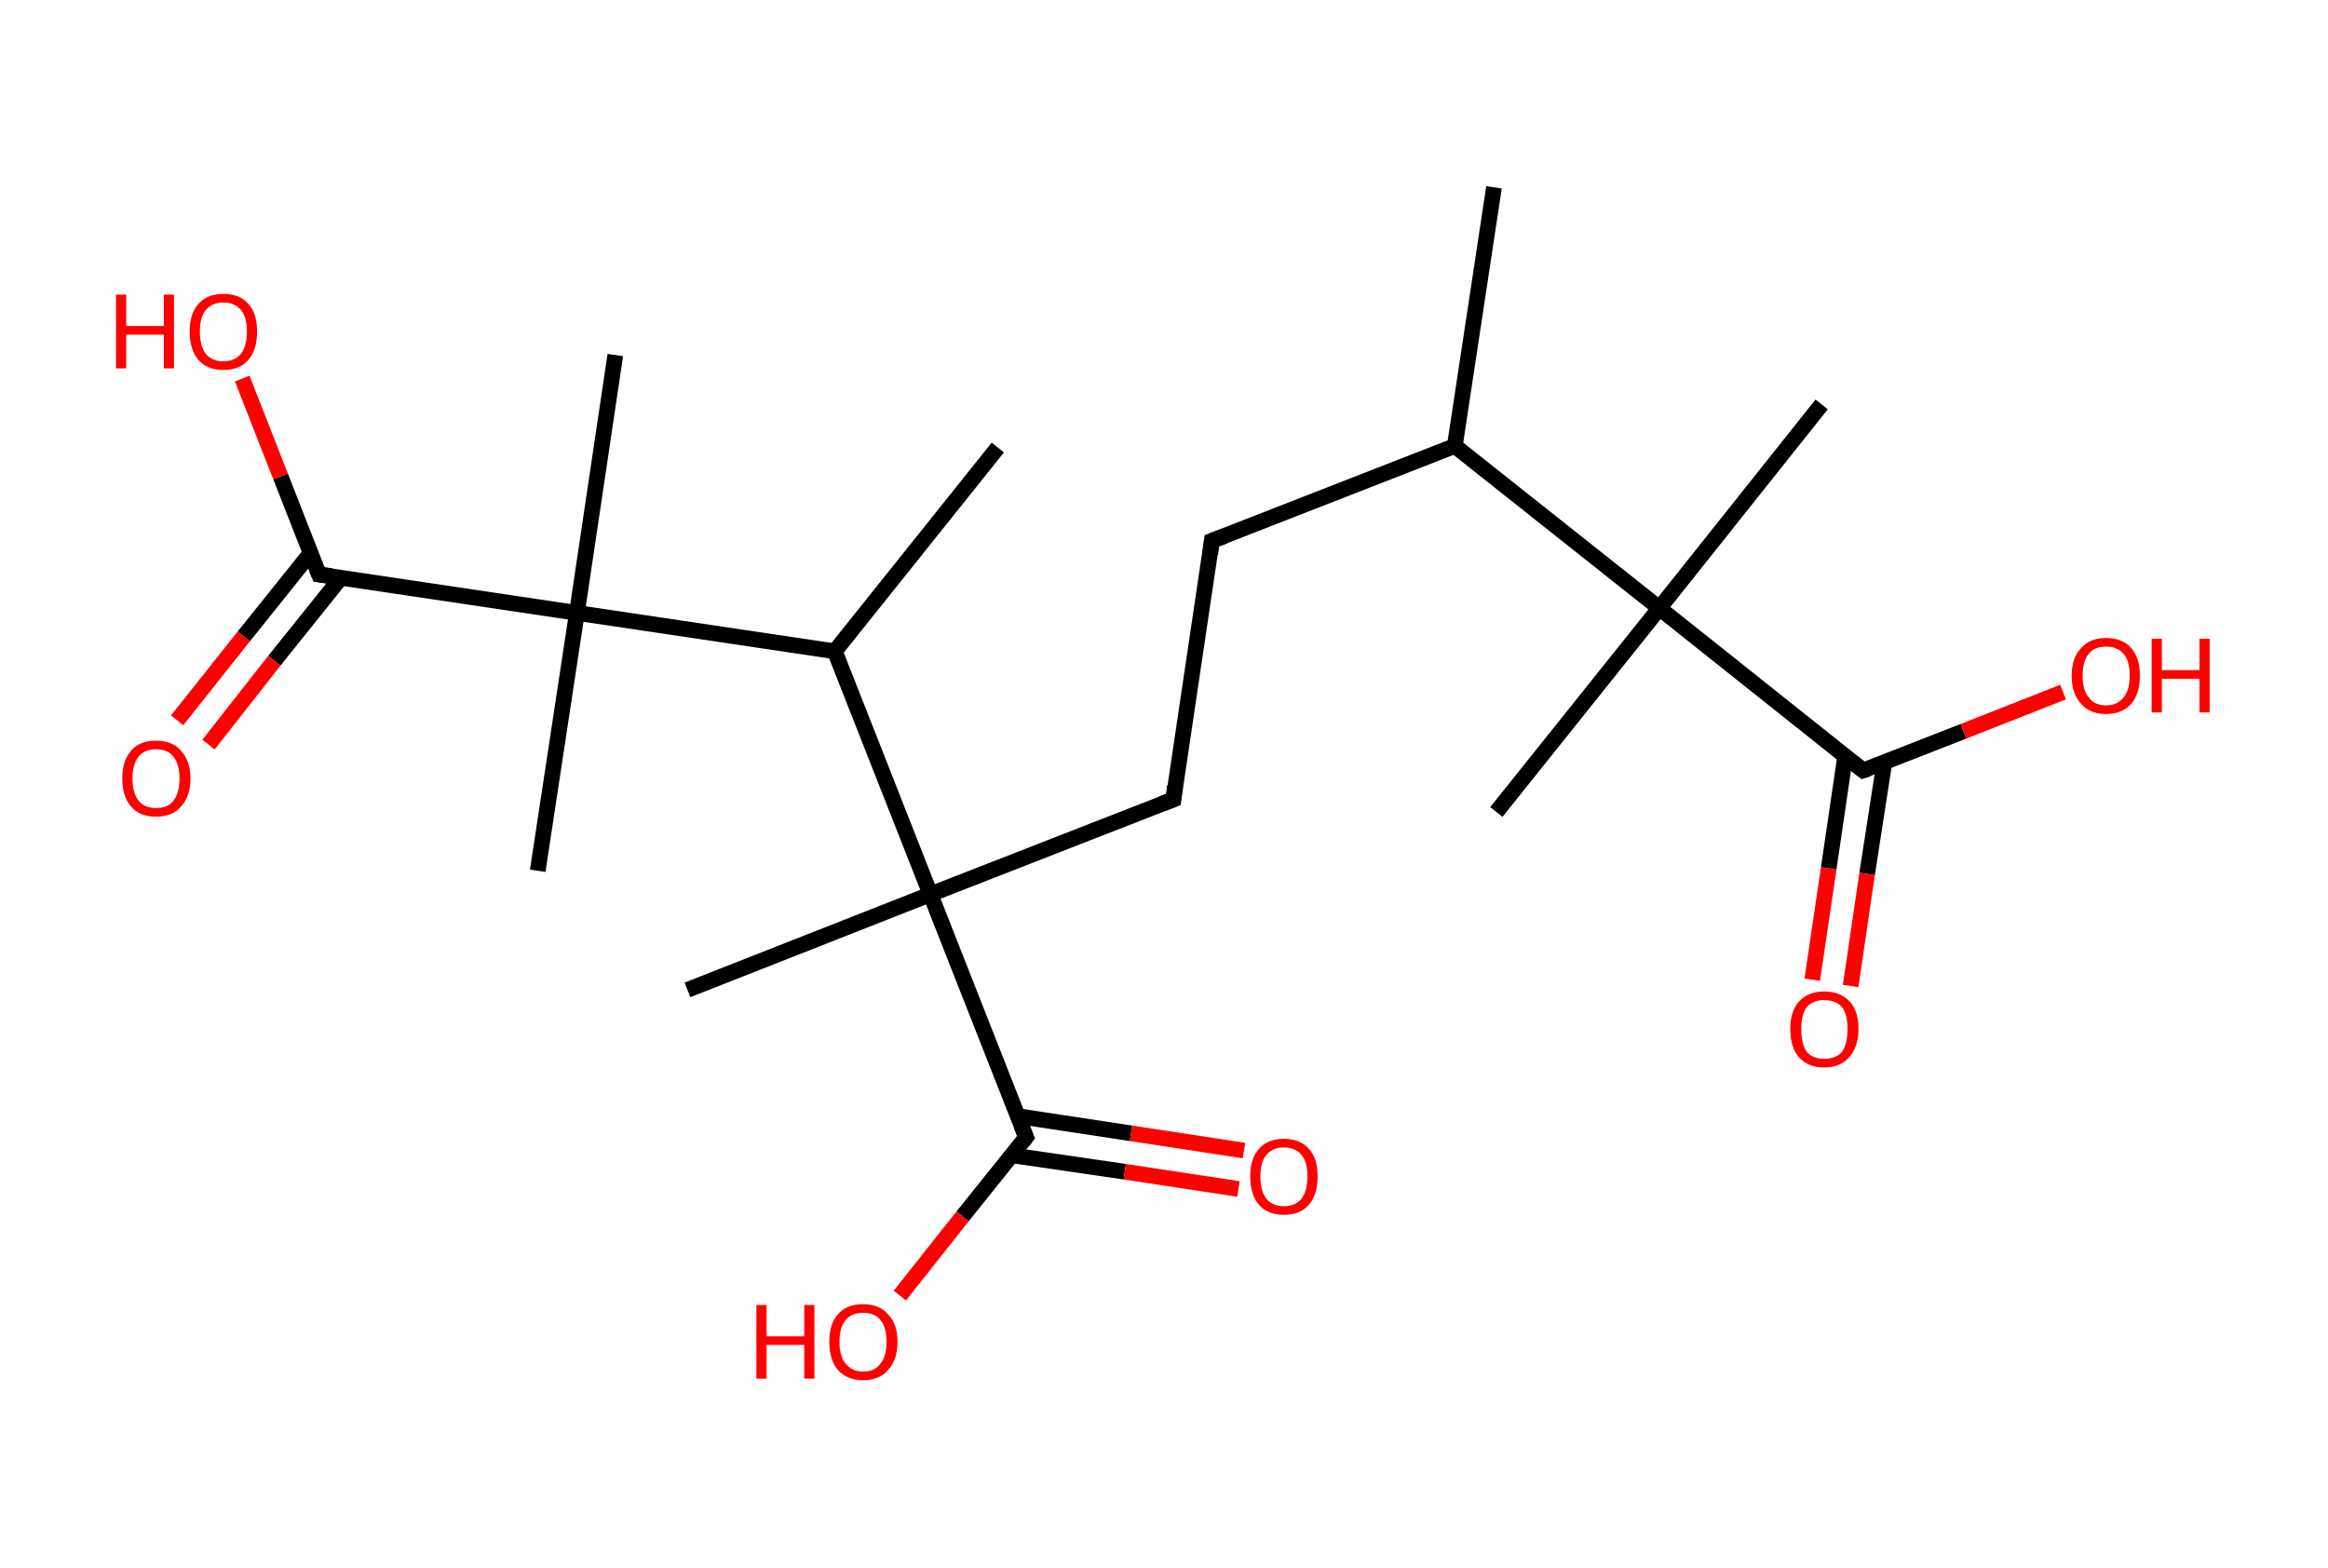 <?xml version='1.0' encoding='ASCII' standalone='yes'?>
<svg xmlns="http://www.w3.org/2000/svg" xmlns:rdkit="http://www.rdkit.org/xml" xmlns:xlink="http://www.w3.org/1999/xlink" version="1.1" baseProfile="full" xml:space="preserve" width="297px" height="200px" viewBox="0 0 297 200">
<!-- END OF HEADER -->
<rect style="opacity:1.0;fill:#FFFFFF;stroke:none" width="297.0" height="200.0" x="0.0" y="0.0"> </rect>
<path class="bond-0 atom-0 atom-1" d="M 190.6,23.9 L 185.6,56.9" style="fill:none;fill-rule:evenodd;stroke:#000000;stroke-width:2.0px;stroke-linecap:butt;stroke-linejoin:miter;stroke-opacity:1"/>
<path class="bond-1 atom-1 atom-2" d="M 185.6,56.9 L 154.6,69.0" style="fill:none;fill-rule:evenodd;stroke:#000000;stroke-width:2.0px;stroke-linecap:butt;stroke-linejoin:miter;stroke-opacity:1"/>
<path class="bond-2 atom-2 atom-3" d="M 154.6,69.0 L 149.7,102.0" style="fill:none;fill-rule:evenodd;stroke:#000000;stroke-width:2.0px;stroke-linecap:butt;stroke-linejoin:miter;stroke-opacity:1"/>
<path class="bond-3 atom-3 atom-4" d="M 149.7,102.0 L 118.7,114.1" style="fill:none;fill-rule:evenodd;stroke:#000000;stroke-width:2.0px;stroke-linecap:butt;stroke-linejoin:miter;stroke-opacity:1"/>
<path class="bond-4 atom-4 atom-5" d="M 118.7,114.1 L 87.7,126.3" style="fill:none;fill-rule:evenodd;stroke:#000000;stroke-width:2.0px;stroke-linecap:butt;stroke-linejoin:miter;stroke-opacity:1"/>
<path class="bond-5 atom-4 atom-6" d="M 118.7,114.1 L 130.9,145.1" style="fill:none;fill-rule:evenodd;stroke:#000000;stroke-width:2.0px;stroke-linecap:butt;stroke-linejoin:miter;stroke-opacity:1"/>
<path class="bond-6 atom-6 atom-7" d="M 129.1,147.4 L 143.5,149.5" style="fill:none;fill-rule:evenodd;stroke:#000000;stroke-width:2.0px;stroke-linecap:butt;stroke-linejoin:miter;stroke-opacity:1"/>
<path class="bond-6 atom-6 atom-7" d="M 143.5,149.5 L 158.0,151.7" style="fill:none;fill-rule:evenodd;stroke:#FF0000;stroke-width:2.0px;stroke-linecap:butt;stroke-linejoin:miter;stroke-opacity:1"/>
<path class="bond-6 atom-6 atom-7" d="M 129.8,142.4 L 144.3,144.6" style="fill:none;fill-rule:evenodd;stroke:#000000;stroke-width:2.0px;stroke-linecap:butt;stroke-linejoin:miter;stroke-opacity:1"/>
<path class="bond-6 atom-6 atom-7" d="M 144.3,144.6 L 158.7,146.8" style="fill:none;fill-rule:evenodd;stroke:#FF0000;stroke-width:2.0px;stroke-linecap:butt;stroke-linejoin:miter;stroke-opacity:1"/>
<path class="bond-7 atom-6 atom-8" d="M 130.9,145.1 L 122.8,155.2" style="fill:none;fill-rule:evenodd;stroke:#000000;stroke-width:2.0px;stroke-linecap:butt;stroke-linejoin:miter;stroke-opacity:1"/>
<path class="bond-7 atom-6 atom-8" d="M 122.8,155.2 L 114.8,165.3" style="fill:none;fill-rule:evenodd;stroke:#FF0000;stroke-width:2.0px;stroke-linecap:butt;stroke-linejoin:miter;stroke-opacity:1"/>
<path class="bond-8 atom-4 atom-9" d="M 118.7,114.1 L 106.5,83.1" style="fill:none;fill-rule:evenodd;stroke:#000000;stroke-width:2.0px;stroke-linecap:butt;stroke-linejoin:miter;stroke-opacity:1"/>
<path class="bond-9 atom-9 atom-10" d="M 106.5,83.1 L 127.3,57.1" style="fill:none;fill-rule:evenodd;stroke:#000000;stroke-width:2.0px;stroke-linecap:butt;stroke-linejoin:miter;stroke-opacity:1"/>
<path class="bond-10 atom-9 atom-11" d="M 106.5,83.1 L 73.6,78.2" style="fill:none;fill-rule:evenodd;stroke:#000000;stroke-width:2.0px;stroke-linecap:butt;stroke-linejoin:miter;stroke-opacity:1"/>
<path class="bond-11 atom-11 atom-12" d="M 73.6,78.2 L 68.6,111.1" style="fill:none;fill-rule:evenodd;stroke:#000000;stroke-width:2.0px;stroke-linecap:butt;stroke-linejoin:miter;stroke-opacity:1"/>
<path class="bond-12 atom-11 atom-13" d="M 73.6,78.2 L 78.5,45.3" style="fill:none;fill-rule:evenodd;stroke:#000000;stroke-width:2.0px;stroke-linecap:butt;stroke-linejoin:miter;stroke-opacity:1"/>
<path class="bond-13 atom-11 atom-14" d="M 73.6,78.2 L 40.7,73.3" style="fill:none;fill-rule:evenodd;stroke:#000000;stroke-width:2.0px;stroke-linecap:butt;stroke-linejoin:miter;stroke-opacity:1"/>
<path class="bond-14 atom-14 atom-15" d="M 39.6,70.6 L 31.1,81.2" style="fill:none;fill-rule:evenodd;stroke:#000000;stroke-width:2.0px;stroke-linecap:butt;stroke-linejoin:miter;stroke-opacity:1"/>
<path class="bond-14 atom-14 atom-15" d="M 31.1,81.2 L 22.6,91.9" style="fill:none;fill-rule:evenodd;stroke:#FF0000;stroke-width:2.0px;stroke-linecap:butt;stroke-linejoin:miter;stroke-opacity:1"/>
<path class="bond-14 atom-14 atom-15" d="M 43.5,73.7 L 35.0,84.3" style="fill:none;fill-rule:evenodd;stroke:#000000;stroke-width:2.0px;stroke-linecap:butt;stroke-linejoin:miter;stroke-opacity:1"/>
<path class="bond-14 atom-14 atom-15" d="M 35.0,84.3 L 26.6,95.0" style="fill:none;fill-rule:evenodd;stroke:#FF0000;stroke-width:2.0px;stroke-linecap:butt;stroke-linejoin:miter;stroke-opacity:1"/>
<path class="bond-15 atom-14 atom-16" d="M 40.7,73.3 L 35.8,60.8" style="fill:none;fill-rule:evenodd;stroke:#000000;stroke-width:2.0px;stroke-linecap:butt;stroke-linejoin:miter;stroke-opacity:1"/>
<path class="bond-15 atom-14 atom-16" d="M 35.8,60.8 L 30.9,48.3" style="fill:none;fill-rule:evenodd;stroke:#FF0000;stroke-width:2.0px;stroke-linecap:butt;stroke-linejoin:miter;stroke-opacity:1"/>
<path class="bond-16 atom-1 atom-17" d="M 185.6,56.9 L 211.7,77.6" style="fill:none;fill-rule:evenodd;stroke:#000000;stroke-width:2.0px;stroke-linecap:butt;stroke-linejoin:miter;stroke-opacity:1"/>
<path class="bond-17 atom-17 atom-18" d="M 211.7,77.6 L 232.4,51.6" style="fill:none;fill-rule:evenodd;stroke:#000000;stroke-width:2.0px;stroke-linecap:butt;stroke-linejoin:miter;stroke-opacity:1"/>
<path class="bond-18 atom-17 atom-19" d="M 211.7,77.6 L 190.9,103.6" style="fill:none;fill-rule:evenodd;stroke:#000000;stroke-width:2.0px;stroke-linecap:butt;stroke-linejoin:miter;stroke-opacity:1"/>
<path class="bond-19 atom-17 atom-20" d="M 211.7,77.6 L 237.7,98.3" style="fill:none;fill-rule:evenodd;stroke:#000000;stroke-width:2.0px;stroke-linecap:butt;stroke-linejoin:miter;stroke-opacity:1"/>
<path class="bond-20 atom-20 atom-21" d="M 235.4,96.5 L 233.3,110.8" style="fill:none;fill-rule:evenodd;stroke:#000000;stroke-width:2.0px;stroke-linecap:butt;stroke-linejoin:miter;stroke-opacity:1"/>
<path class="bond-20 atom-20 atom-21" d="M 233.3,110.8 L 231.2,125.0" style="fill:none;fill-rule:evenodd;stroke:#FF0000;stroke-width:2.0px;stroke-linecap:butt;stroke-linejoin:miter;stroke-opacity:1"/>
<path class="bond-20 atom-20 atom-21" d="M 240.4,97.3 L 238.2,111.5" style="fill:none;fill-rule:evenodd;stroke:#000000;stroke-width:2.0px;stroke-linecap:butt;stroke-linejoin:miter;stroke-opacity:1"/>
<path class="bond-20 atom-20 atom-21" d="M 238.2,111.5 L 236.1,125.8" style="fill:none;fill-rule:evenodd;stroke:#FF0000;stroke-width:2.0px;stroke-linecap:butt;stroke-linejoin:miter;stroke-opacity:1"/>
<path class="bond-21 atom-20 atom-22" d="M 237.7,98.3 L 250.5,93.3" style="fill:none;fill-rule:evenodd;stroke:#000000;stroke-width:2.0px;stroke-linecap:butt;stroke-linejoin:miter;stroke-opacity:1"/>
<path class="bond-21 atom-20 atom-22" d="M 250.5,93.3 L 263.2,88.3" style="fill:none;fill-rule:evenodd;stroke:#FF0000;stroke-width:2.0px;stroke-linecap:butt;stroke-linejoin:miter;stroke-opacity:1"/>
<path d="M 156.2,68.4 L 154.6,69.0 L 154.4,70.7" style="fill:none;stroke:#000000;stroke-width:2.0px;stroke-linecap:butt;stroke-linejoin:miter;stroke-opacity:1;"/>
<path d="M 149.9,100.3 L 149.7,102.0 L 148.1,102.6" style="fill:none;stroke:#000000;stroke-width:2.0px;stroke-linecap:butt;stroke-linejoin:miter;stroke-opacity:1;"/>
<path d="M 130.3,143.6 L 130.9,145.1 L 130.5,145.6" style="fill:none;stroke:#000000;stroke-width:2.0px;stroke-linecap:butt;stroke-linejoin:miter;stroke-opacity:1;"/>
<path d="M 42.3,73.5 L 40.7,73.3 L 40.4,72.6" style="fill:none;stroke:#000000;stroke-width:2.0px;stroke-linecap:butt;stroke-linejoin:miter;stroke-opacity:1;"/>
<path d="M 236.4,97.3 L 237.7,98.3 L 238.3,98.1" style="fill:none;stroke:#000000;stroke-width:2.0px;stroke-linecap:butt;stroke-linejoin:miter;stroke-opacity:1;"/>
<path class="atom-7" d="M 159.5 150.1 Q 159.5 147.8, 160.6 146.6 Q 161.7 145.3, 163.8 145.3 Q 165.9 145.3, 167.0 146.6 Q 168.1 147.8, 168.1 150.1 Q 168.1 152.4, 167.0 153.7 Q 165.9 155.0, 163.8 155.0 Q 161.7 155.0, 160.6 153.7 Q 159.5 152.4, 159.5 150.1 M 163.8 153.9 Q 165.2 153.9, 166.0 153.0 Q 166.8 152.0, 166.8 150.1 Q 166.8 148.2, 166.0 147.3 Q 165.2 146.4, 163.8 146.4 Q 162.4 146.4, 161.6 147.3 Q 160.8 148.2, 160.8 150.1 Q 160.8 152.0, 161.6 153.0 Q 162.4 153.9, 163.8 153.9 " fill="#FF0000"/>
<path class="atom-8" d="M 96.5 166.5 L 97.8 166.5 L 97.8 170.5 L 102.6 170.5 L 102.6 166.5 L 103.9 166.5 L 103.9 175.9 L 102.6 175.9 L 102.6 171.6 L 97.8 171.6 L 97.8 175.9 L 96.5 175.9 L 96.5 166.5 " fill="#FF0000"/>
<path class="atom-8" d="M 105.8 171.2 Q 105.8 168.9, 106.9 167.7 Q 108.0 166.4, 110.1 166.4 Q 112.2 166.4, 113.3 167.7 Q 114.5 168.9, 114.5 171.2 Q 114.5 173.5, 113.3 174.8 Q 112.2 176.1, 110.1 176.1 Q 108.1 176.1, 106.9 174.8 Q 105.8 173.5, 105.8 171.2 M 110.1 175.0 Q 111.6 175.0, 112.3 174.0 Q 113.1 173.1, 113.1 171.2 Q 113.1 169.3, 112.3 168.4 Q 111.6 167.5, 110.1 167.5 Q 108.7 167.5, 107.9 168.4 Q 107.1 169.3, 107.1 171.2 Q 107.1 173.1, 107.9 174.0 Q 108.7 175.0, 110.1 175.0 " fill="#FF0000"/>
<path class="atom-15" d="M 15.6 99.3 Q 15.6 97.1, 16.7 95.8 Q 17.8 94.5, 19.9 94.5 Q 22.0 94.5, 23.1 95.8 Q 24.3 97.1, 24.3 99.3 Q 24.3 101.6, 23.1 102.9 Q 22.0 104.2, 19.9 104.2 Q 17.8 104.2, 16.7 102.9 Q 15.6 101.6, 15.6 99.3 M 19.9 103.1 Q 21.4 103.1, 22.1 102.2 Q 22.9 101.2, 22.9 99.3 Q 22.9 97.5, 22.1 96.5 Q 21.4 95.6, 19.9 95.6 Q 18.5 95.6, 17.7 96.5 Q 16.9 97.5, 16.9 99.3 Q 16.9 101.2, 17.7 102.2 Q 18.5 103.1, 19.9 103.1 " fill="#FF0000"/>
<path class="atom-16" d="M 14.8 37.6 L 16.1 37.6 L 16.1 41.6 L 20.9 41.6 L 20.9 37.6 L 22.2 37.6 L 22.2 47.0 L 20.9 47.0 L 20.9 42.7 L 16.1 42.7 L 16.1 47.0 L 14.8 47.0 L 14.8 37.6 " fill="#FF0000"/>
<path class="atom-16" d="M 24.2 42.3 Q 24.2 40.0, 25.3 38.8 Q 26.4 37.5, 28.5 37.5 Q 30.6 37.5, 31.7 38.8 Q 32.8 40.0, 32.8 42.3 Q 32.8 44.6, 31.7 45.9 Q 30.6 47.2, 28.5 47.2 Q 26.4 47.2, 25.3 45.9 Q 24.2 44.6, 24.2 42.3 M 28.5 46.1 Q 29.9 46.1, 30.7 45.2 Q 31.5 44.2, 31.5 42.3 Q 31.5 40.4, 30.7 39.5 Q 29.9 38.6, 28.5 38.6 Q 27.1 38.6, 26.3 39.5 Q 25.5 40.4, 25.5 42.3 Q 25.5 44.2, 26.3 45.2 Q 27.1 46.1, 28.5 46.1 " fill="#FF0000"/>
<path class="atom-21" d="M 228.4 131.3 Q 228.4 129.0, 229.5 127.8 Q 230.7 126.5, 232.7 126.5 Q 234.8 126.5, 236.0 127.8 Q 237.1 129.0, 237.1 131.3 Q 237.1 133.6, 235.9 134.9 Q 234.8 136.2, 232.7 136.2 Q 230.7 136.2, 229.5 134.9 Q 228.4 133.6, 228.4 131.3 M 232.7 135.1 Q 234.2 135.1, 235.0 134.2 Q 235.7 133.2, 235.7 131.3 Q 235.7 129.4, 235.0 128.5 Q 234.2 127.6, 232.7 127.6 Q 231.3 127.6, 230.5 128.5 Q 229.8 129.4, 229.8 131.3 Q 229.8 133.2, 230.5 134.2 Q 231.3 135.1, 232.7 135.1 " fill="#FF0000"/>
<path class="atom-22" d="M 264.3 86.2 Q 264.3 83.9, 265.5 82.7 Q 266.6 81.4, 268.7 81.4 Q 270.8 81.4, 271.9 82.7 Q 273.0 83.9, 273.0 86.2 Q 273.0 88.5, 271.9 89.8 Q 270.7 91.1, 268.7 91.1 Q 266.6 91.1, 265.5 89.8 Q 264.3 88.5, 264.3 86.2 M 268.7 90.0 Q 270.1 90.0, 270.9 89.0 Q 271.7 88.1, 271.7 86.2 Q 271.7 84.3, 270.9 83.4 Q 270.1 82.5, 268.7 82.5 Q 267.2 82.5, 266.5 83.4 Q 265.7 84.3, 265.7 86.2 Q 265.7 88.1, 266.5 89.0 Q 267.2 90.0, 268.7 90.0 " fill="#FF0000"/>
<path class="atom-22" d="M 274.5 81.5 L 275.8 81.5 L 275.8 85.5 L 280.6 85.5 L 280.6 81.5 L 281.9 81.5 L 281.9 90.9 L 280.6 90.9 L 280.6 86.6 L 275.8 86.6 L 275.8 90.9 L 274.5 90.9 L 274.5 81.5 " fill="#FF0000"/>
</svg>
